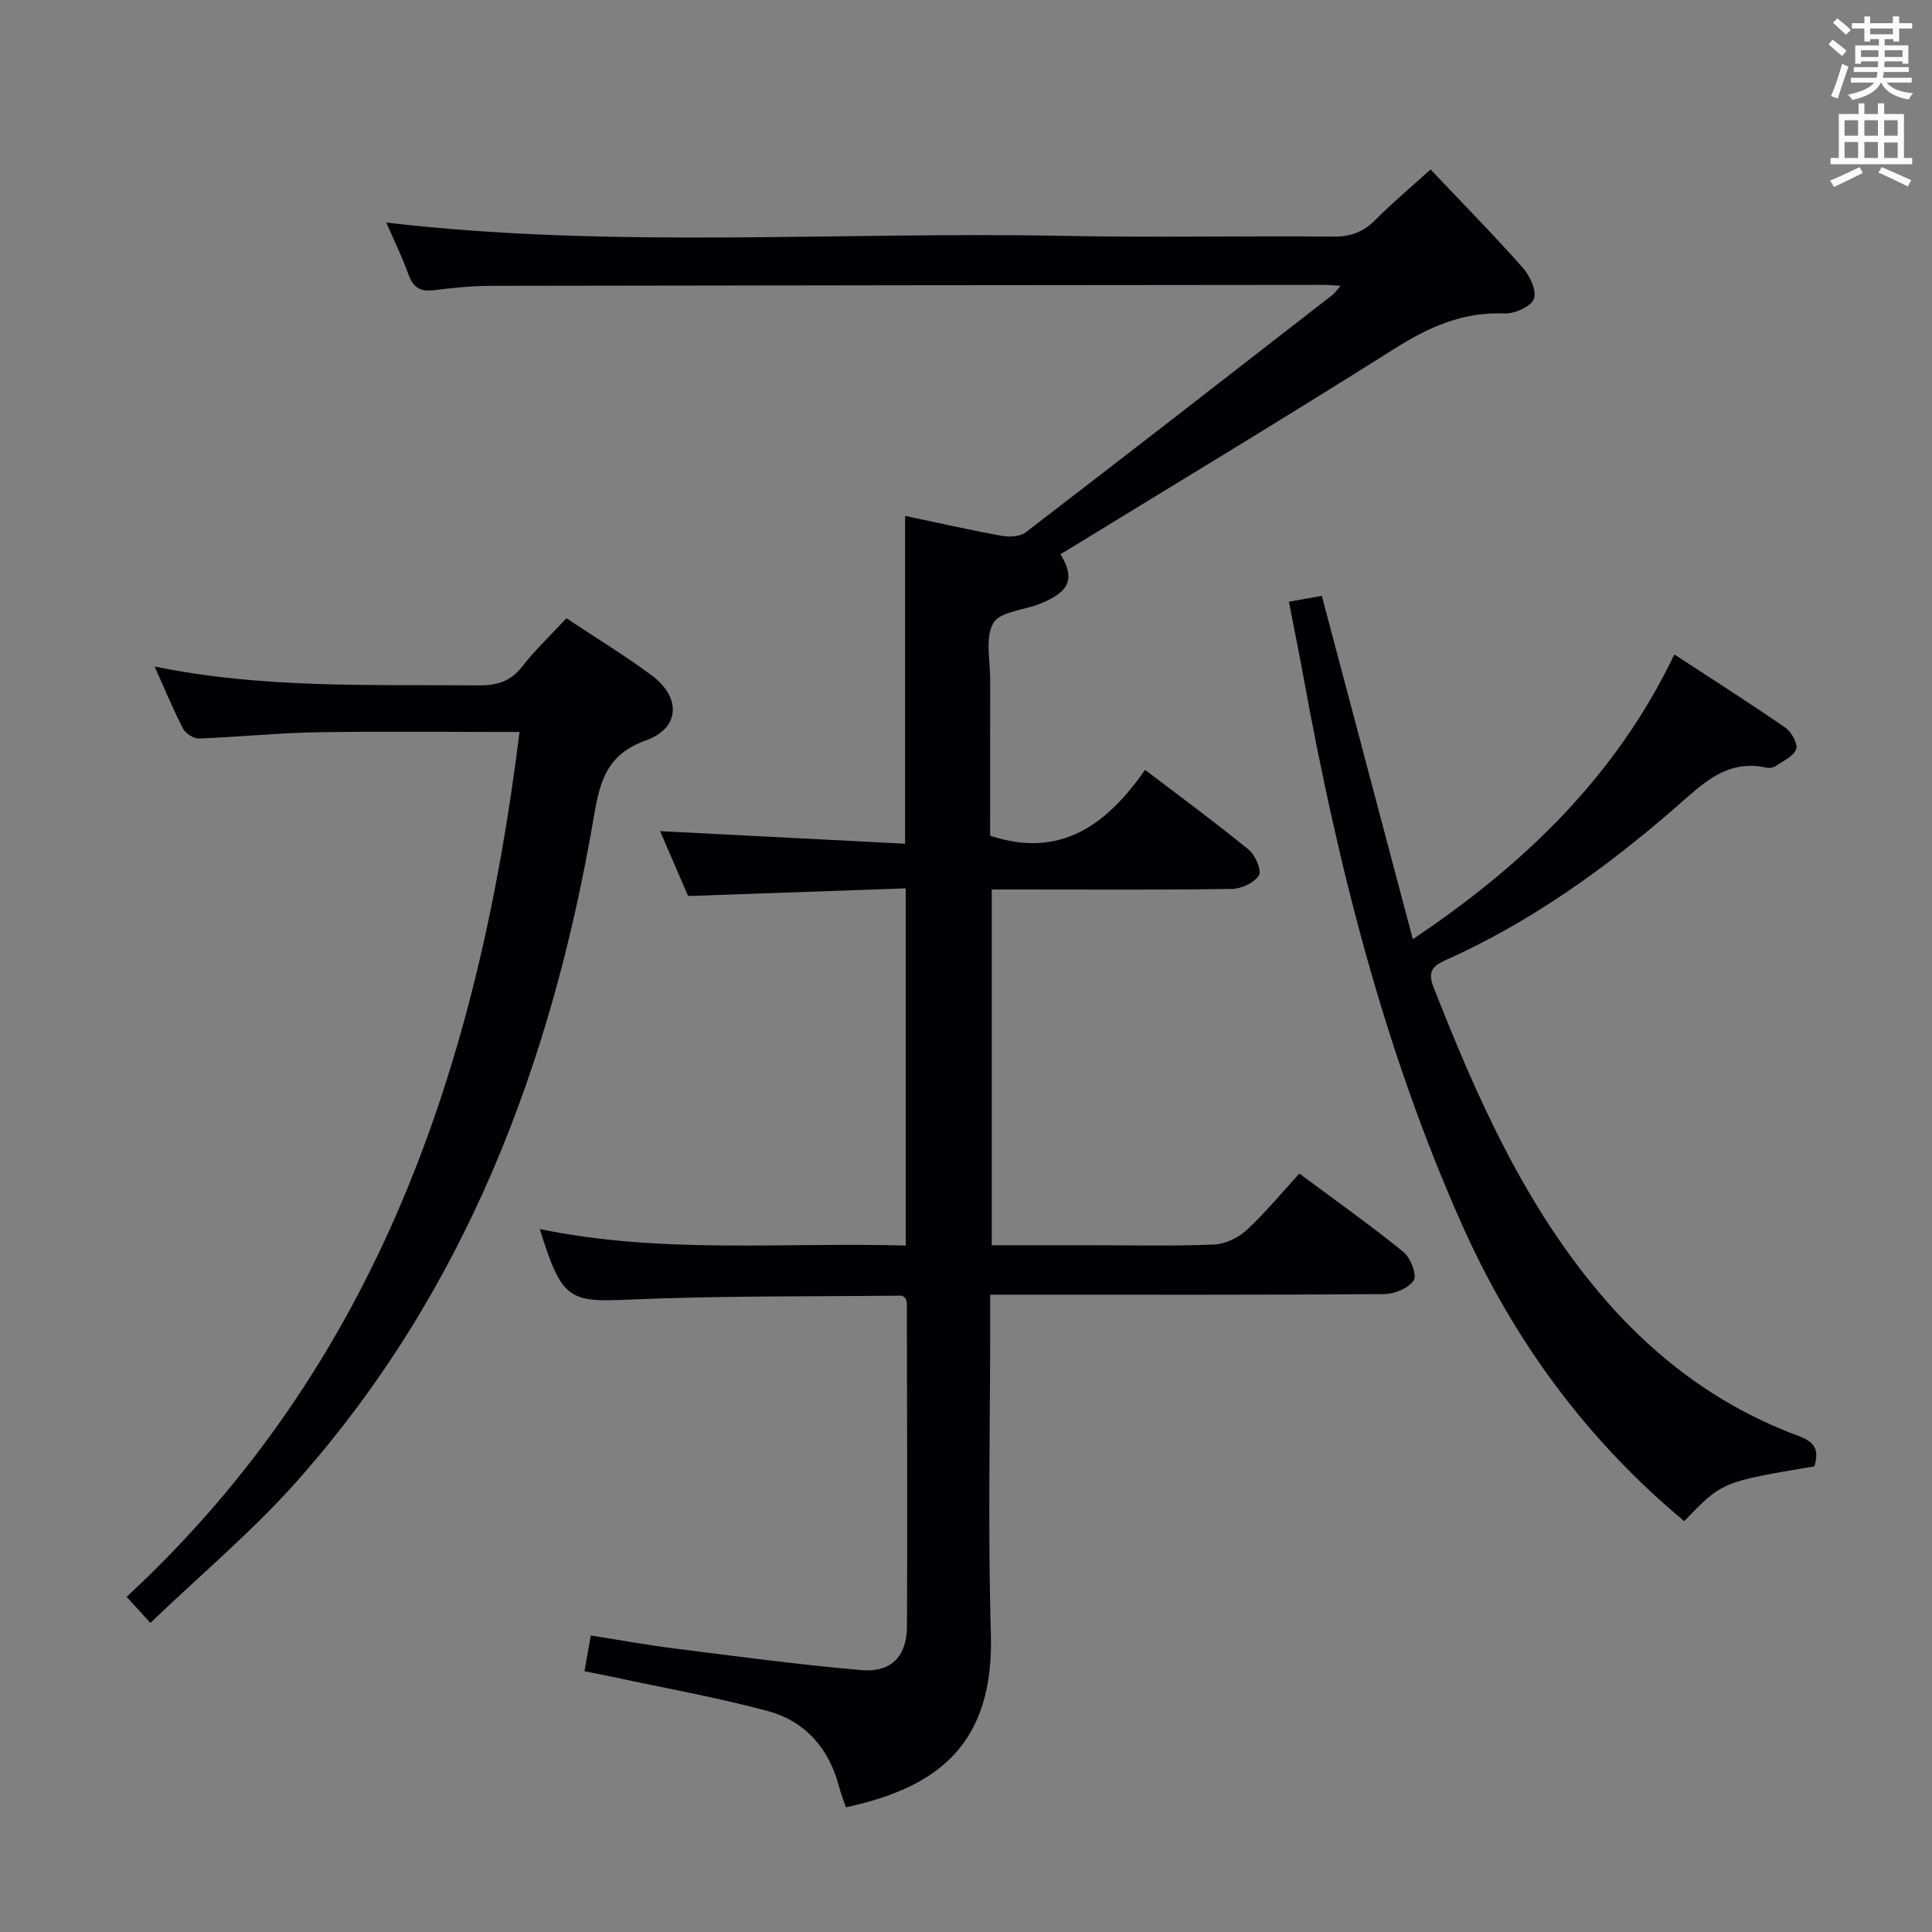<svg enable-background="new 0 0 400 400" viewBox="0 0 400 400" xmlns="http://www.w3.org/2000/svg"><rect x="0" y="0" width="400" height="400" fill="#808080" stroke="none"/><g fill="#010105"><path d="m296.18 35.08c6.61 6.98 13.04 13.52 19.11 20.37 1.47 1.66 2.93 4.84 2.27 6.45-.66 1.62-4.01 3.09-6.11 3-8.58-.36-15.62 2.8-22.73 7.29-22.88 14.45-46.07 28.41-69.15 42.56 2.98 4.94 2.05 7.72-4.18 10.23-3.34 1.35-8.34 1.62-9.73 4.02-1.75 3.03-.64 7.74-.65 11.73-.03 10.82-.01 21.65-.01 32.3 14.58 4.83 24.18-2.31 32.07-13.64 7.54 5.74 14.63 10.94 21.42 16.49 1.38 1.13 2.77 4.31 2.16 5.34-.92 1.54-3.62 2.79-5.58 2.82-14.66.23-29.33.12-44 .12-1.8 0-3.6 0-5.74 0v73.65h19.97c8.67 0 17.34.21 25.99-.14 2.32-.09 5.03-1.36 6.76-2.95 3.89-3.59 7.27-7.72 10.97-11.75 7.79 5.8 14.85 10.79 21.54 16.23 1.47 1.2 2.85 4.73 2.14 5.86-1.02 1.63-3.97 2.85-6.11 2.87-25.16.19-50.33.12-75.49.12-1.81 0-3.61 0-6.09 0v5.63c0 21.5-.5 43.01.14 64.49.66 22.41-10.31 31.8-30.03 36.01-.47-1.42-1.04-2.89-1.44-4.41-2.09-7.88-7.05-13.46-14.77-15.53-10.71-2.87-21.67-4.82-32.52-7.15-1.74-.37-3.48-.7-5.39-1.08.45-2.53.82-4.61 1.32-7.4 5.85.92 11.65 1.98 17.49 2.71 12.85 1.62 25.69 3.35 38.58 4.46 6.14.53 9.36-2.86 9.39-9.07.11-22.33.01-44.66-.03-66.99 0-.31-.19-.62-.29-.93-.26-.19-.52-.54-.78-.54-18.8.2-37.63 0-56.41.82-12.48.55-13.95.08-18.51-14.61 25.17 5.22 50.35 2.7 75.76 3.42 0-24.71 0-48.8 0-73.95-14.89.52-29.75 1.04-45.06 1.58-1.89-4.39-3.91-9.08-5.79-13.43 16.84.86 33.58 1.72 50.72 2.6 0-23.15 0-45.34 0-67.87 6.7 1.41 13.31 2.91 19.98 4.12 1.59.29 3.8.19 4.98-.71 21.25-16.29 42.38-32.74 63.53-49.16.47-.37.81-.9 1.68-1.89-1.6-.09-2.53-.19-3.45-.19-57.49.05-114.99.09-172.48.2-3.98.01-7.97.42-11.92.91-2.84.36-4.22-.72-5.17-3.34-1.35-3.72-3.1-7.3-4.56-10.67 46.81 5.48 93.73 1.82 140.54 2.76 18.49.37 37-.04 55.49.15 3.64.04 6.3-.97 8.81-3.52 3.23-3.28 6.82-6.27 11.36-10.39z"/><path d="m375.65 303.59c-19.15 3.22-19.15 3.22-26.95 11.35-20.13-16.77-35.23-37.28-45.91-61.17-16.22-36.32-25.8-74.54-32.9-113.49-.92-5.03-1.94-10.04-3.03-15.7 2.55-.46 4.87-.87 6.81-1.22 6.27 23.66 12.45 46.98 18.84 71.09 23.46-15.74 42.14-33.94 54.15-58.95 7.79 5.09 15.47 9.97 22.96 15.14 1.27.88 2.64 3.3 2.26 4.44-.49 1.47-2.65 2.44-4.18 3.49-.5.34-1.33.5-1.92.37-8.36-1.85-13.31 3.4-18.92 8.28-14.47 12.58-30 23.71-47.61 31.59-2.83 1.27-3.65 2.51-2.43 5.63 9.09 23.15 19.14 45.81 35.64 64.78 10.93 12.57 24.2 22.3 39.98 28.1 3.58 1.32 4.13 3.17 3.21 6.27z"/><path d="m107.56 151.55c-14.46 0-28.26-.17-42.04.06-8.13.14-16.24 1-24.36 1.29-1.1.04-2.76-1.07-3.29-2.1-2.05-3.97-3.75-8.12-5.85-12.8 22.55 4.61 44.81 3.7 67.03 3.9 3.78.03 6.62-.76 9.04-3.87 2.73-3.51 6-6.6 9.18-10.03 6.11 4.06 12.08 7.69 17.67 11.84 6.1 4.52 5.89 10.91-1.21 13.45-8.08 2.89-9.52 8.41-10.75 15.64-8.72 51.16-26.57 98.42-61.55 137.79-9.23 10.38-19.99 19.4-30.29 29.28-1.83-2-3.12-3.41-4.93-5.39 52.1-48.24 72.87-110.49 81.35-179.06z"/></g><path d="m378.6 9.2.8-1c.9.7 1.9 1.4 2.9 2.3l-.9 1.1c-1.1-.9-2-1.7-2.8-2.4zm.5 10.7c.9-2.1 1.6-4.3 2.3-6.7.4.2.8.4 1.3.6-.7 2.1-1.5 4.3-2.2 6.6zm.4-15.2.9-.9c1 .8 2 1.6 2.8 2.4l-1 1c-1-.9-1.9-1.8-2.7-2.5zm12.5-1.3h1.2v1.4h2.7v1.1h-2.7v2.7h-1.2v-.5h-1.8v1.3h4.9v3.8h-1.2v-.5h-3.7c0 .4-.1.9-.1 1.2h5.1v1h-5.2c0 .5-.1.9-.2 1.2h6v1h-5.2c1.1 1.3 2.9 2 5.5 2.2-.4.4-.7.8-.9 1.3-2.9-.5-4.8-1.6-5.7-3.5h-.1c-.8 1.7-2.7 2.9-5.9 3.6-.2-.4-.6-.8-.9-1.1 2.8-.6 4.6-1.4 5.4-2.5h-4.8v-1h5.3c.1-.3.2-.7.2-1.2h-4.9v-1h5c0-.4 0-.8.1-1.2h-3.6v.5h-1.2v-3.8h4.9v-1.3h-1.8v.5h-1.2v-2.7h-2.6v-1.1h2.6v-1.4h1.2v1.4h4.7v-1.4zm-6.7 8.4h3.6c0-.4 0-.9 0-1.4h-3.6zm1.9-4.7h4.7v-1.2h-4.7zm6.7 3.3h-3.7v1.4h3.7z" fill="#fafbfa"/><path d="m384.7 21.4h1.3v2.2h2.8v-2.2h1.3v2.2h4.1v9.1h1.7v1.3h-16.9v-1.3h1.7v-9.1h4.1v-2.2zm.3 13.2.7 1.2c-1.8.9-3.8 1.9-6 2.9-.2-.4-.5-.8-.8-1.3 2.4-1 4.4-2 6.1-2.8zm-3.1-6.5h2.8v-3.2h-2.8zm0 4.6h2.8v-3.3h-2.8zm4.1-4.6h2.8v-3.2h-2.8zm0 4.6h2.8v-3.3h-2.8zm3.6 1.9c2.1.9 4.1 1.8 6.1 2.7l-.7 1.3c-2.2-1.1-4.2-2-6.1-2.9zm3.3-9.7h-2.8v3.2h2.8zm-2.8 7.8h2.8v-3.2h-2.8z" fill="#fafbfa"/></svg>